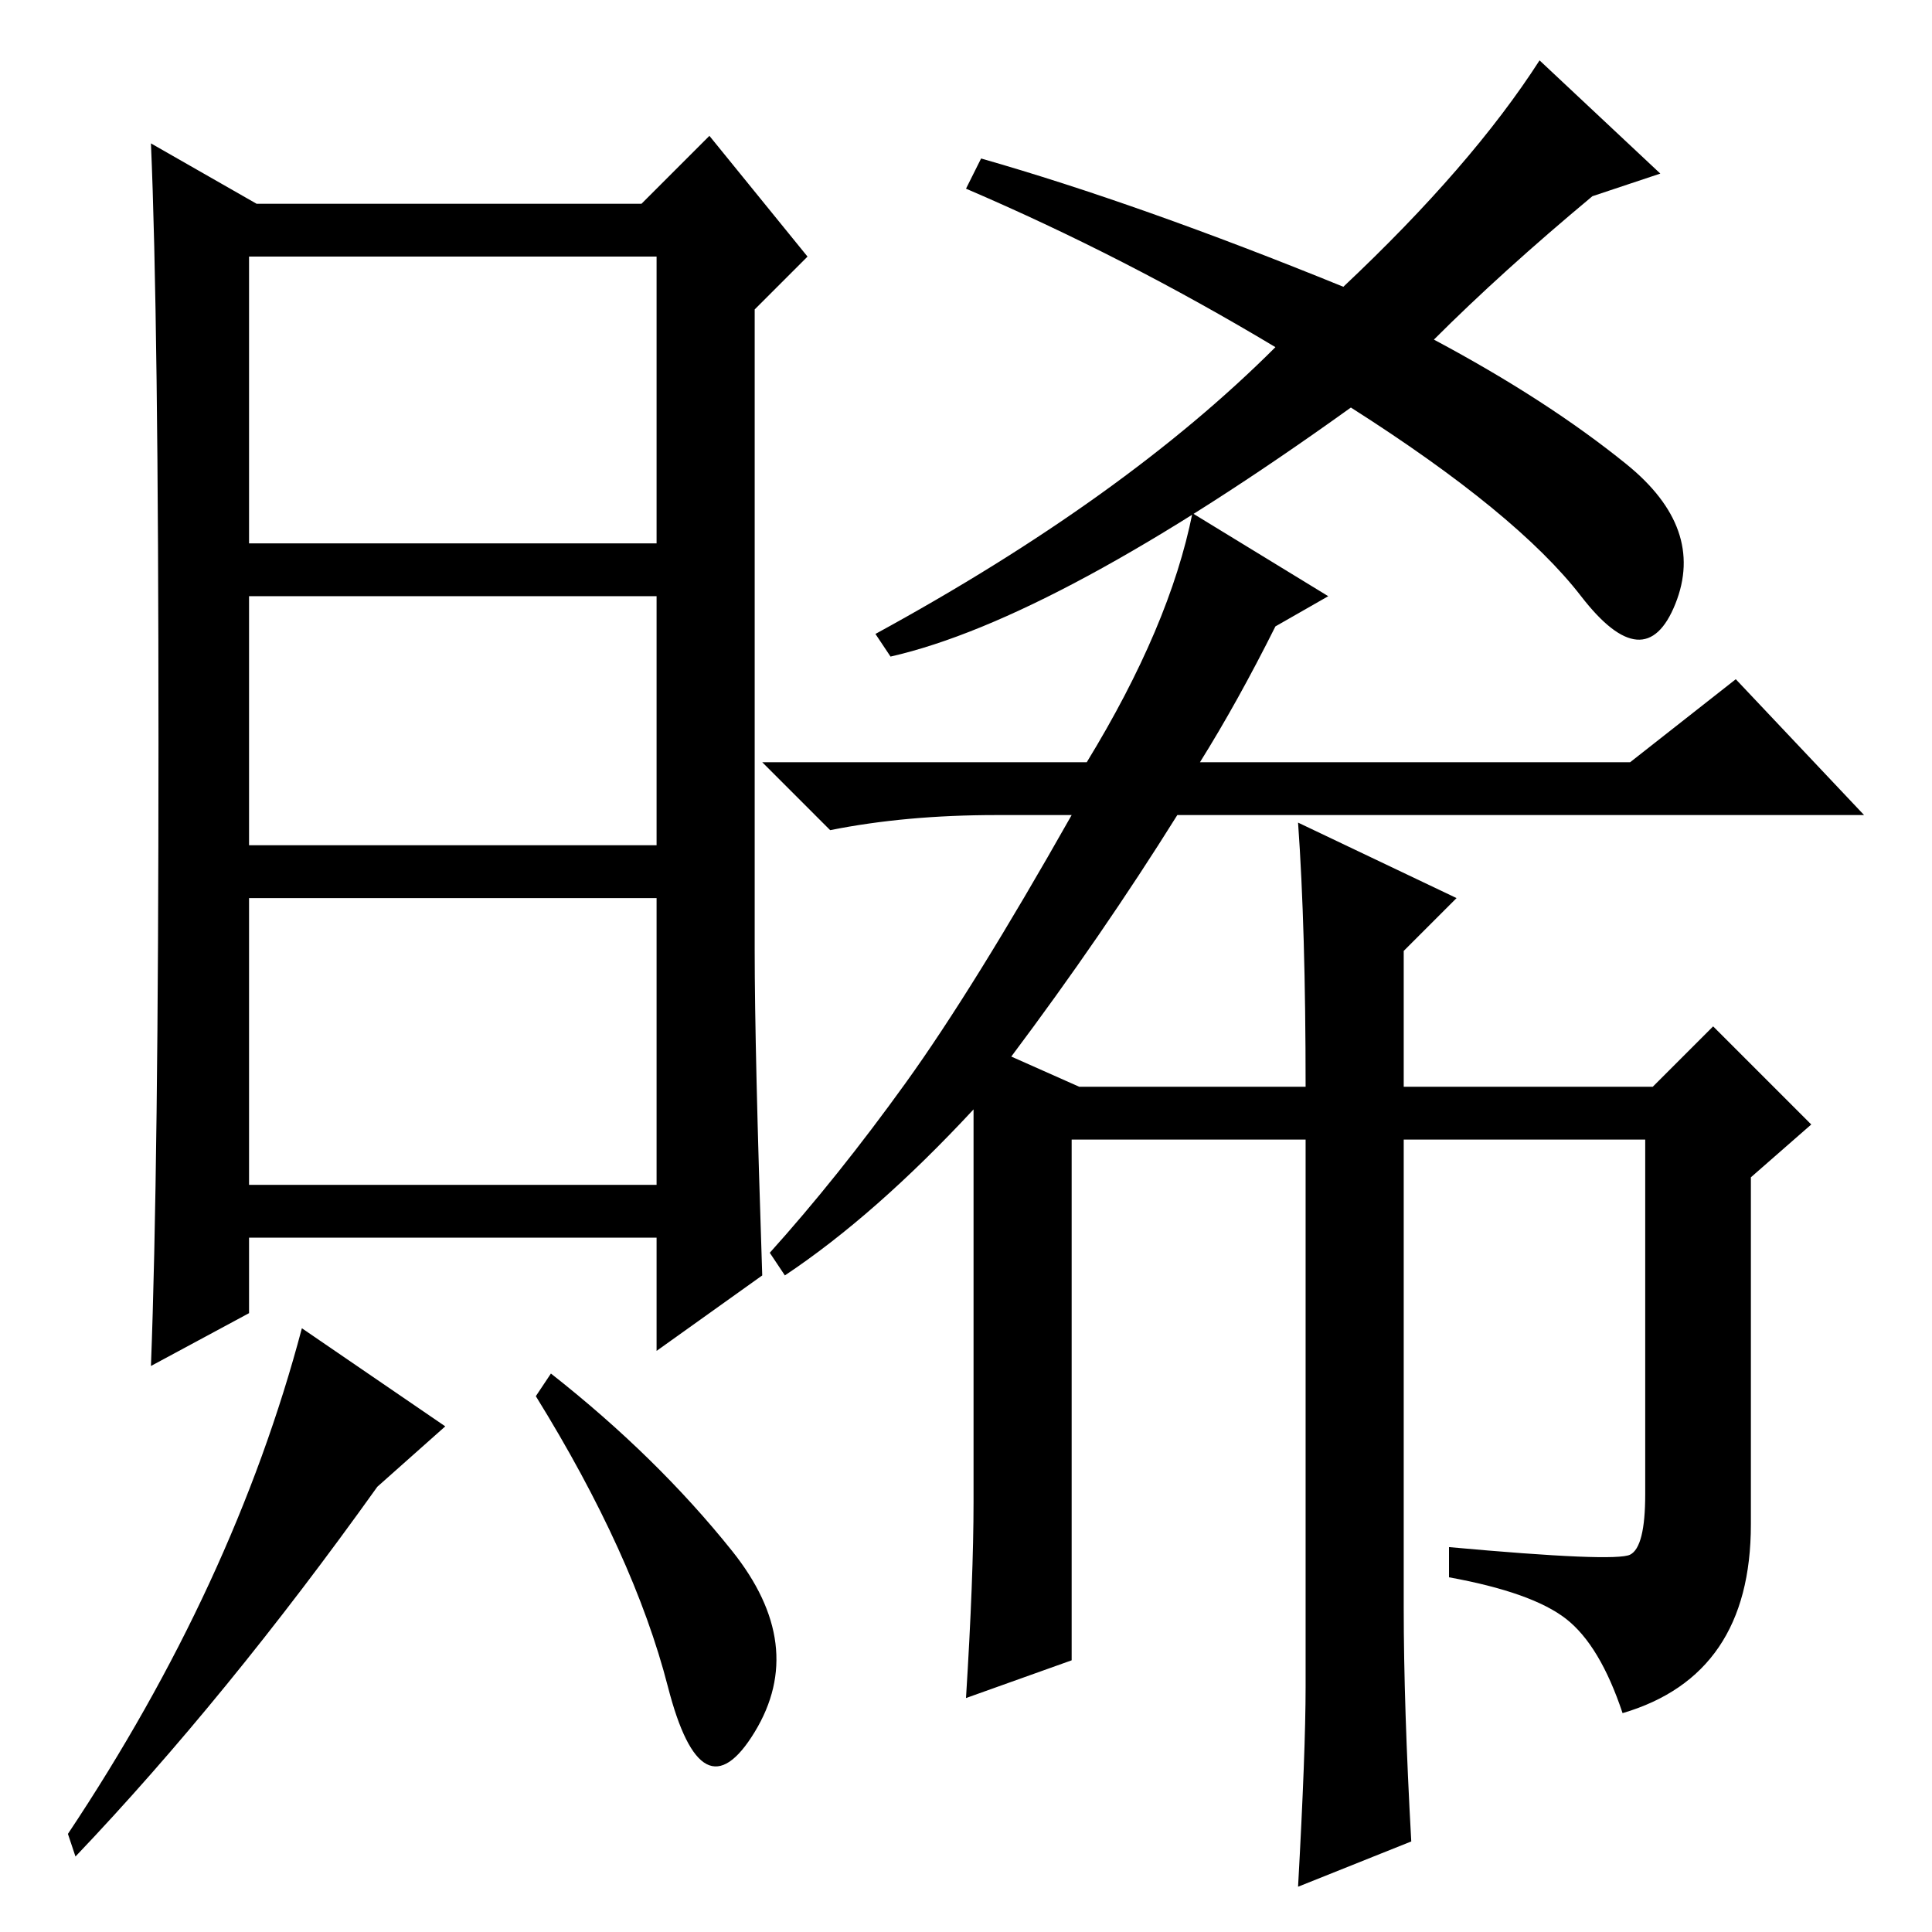 <?xml version="1.0" standalone="no"?>
<!DOCTYPE svg PUBLIC "-//W3C//DTD SVG 1.1//EN" "http://www.w3.org/Graphics/SVG/1.1/DTD/svg11.dtd" >
<svg xmlns="http://www.w3.org/2000/svg" xmlns:xlink="http://www.w3.org/1999/xlink" version="1.1" viewBox="0 -36 256 256">
  <g transform="matrix(1 0 0 -1 0 220)">
   <path fill="currentColor"
d="M101 87l-14 -10v15h-54v-10l-13 -7q1 26 1 82.5t-1 79.5l14 -8h51l9 9l13 -16l-7 -7v-85q0 -13 1 -43zM87 177h-54v-33h54v33zM87 137h-54v-38h54v38zM50 59q-20 -28 -40 -49l-1 3q22 33 31 67l19 -13zM97 50.5q10 -12.5 3 -24t-11.5 6t-17.5 38.5l2 3q14 -11 24 -23.5z
M87 222h-54v-38h54v38zM134 116l9 -4h30q0 21 -1 35l21 -10l-7 -7v-18h33l8 8l13 -13l-8 -7v-46q0 -20 -17 -25q-3 9 -7.5 12.5t-15.5 5.5v4q22 -2 24 -1t2 8v47h-32v-62q0 -13 1 -31l-15 -6q1 18 1 26.5v72.5h-31v-69l-14 -5q1 16 1 26v52q-13 -14 -25 -22l-2 3
q9 10 18 22.5t22 35.5h-10q-12 0 -22 -2l-9 9h43q11 18 14 33l18 -11l-7 -4q-5 -10 -10 -18h57l14 11l17 -18h-91q-10 -16 -22 -32zM211 230q-12 -10 -21 -19q15 -8 25.5 -16.5t6.5 -18.5t-12.5 1t-30.5 25q-39 -28 -61 -33l-2 3q33 18 53 38q-20 12 -41 21l2 4
q21 -6 48 -17q17 16 26 30l16 -15z" />
  </g>

</svg>
